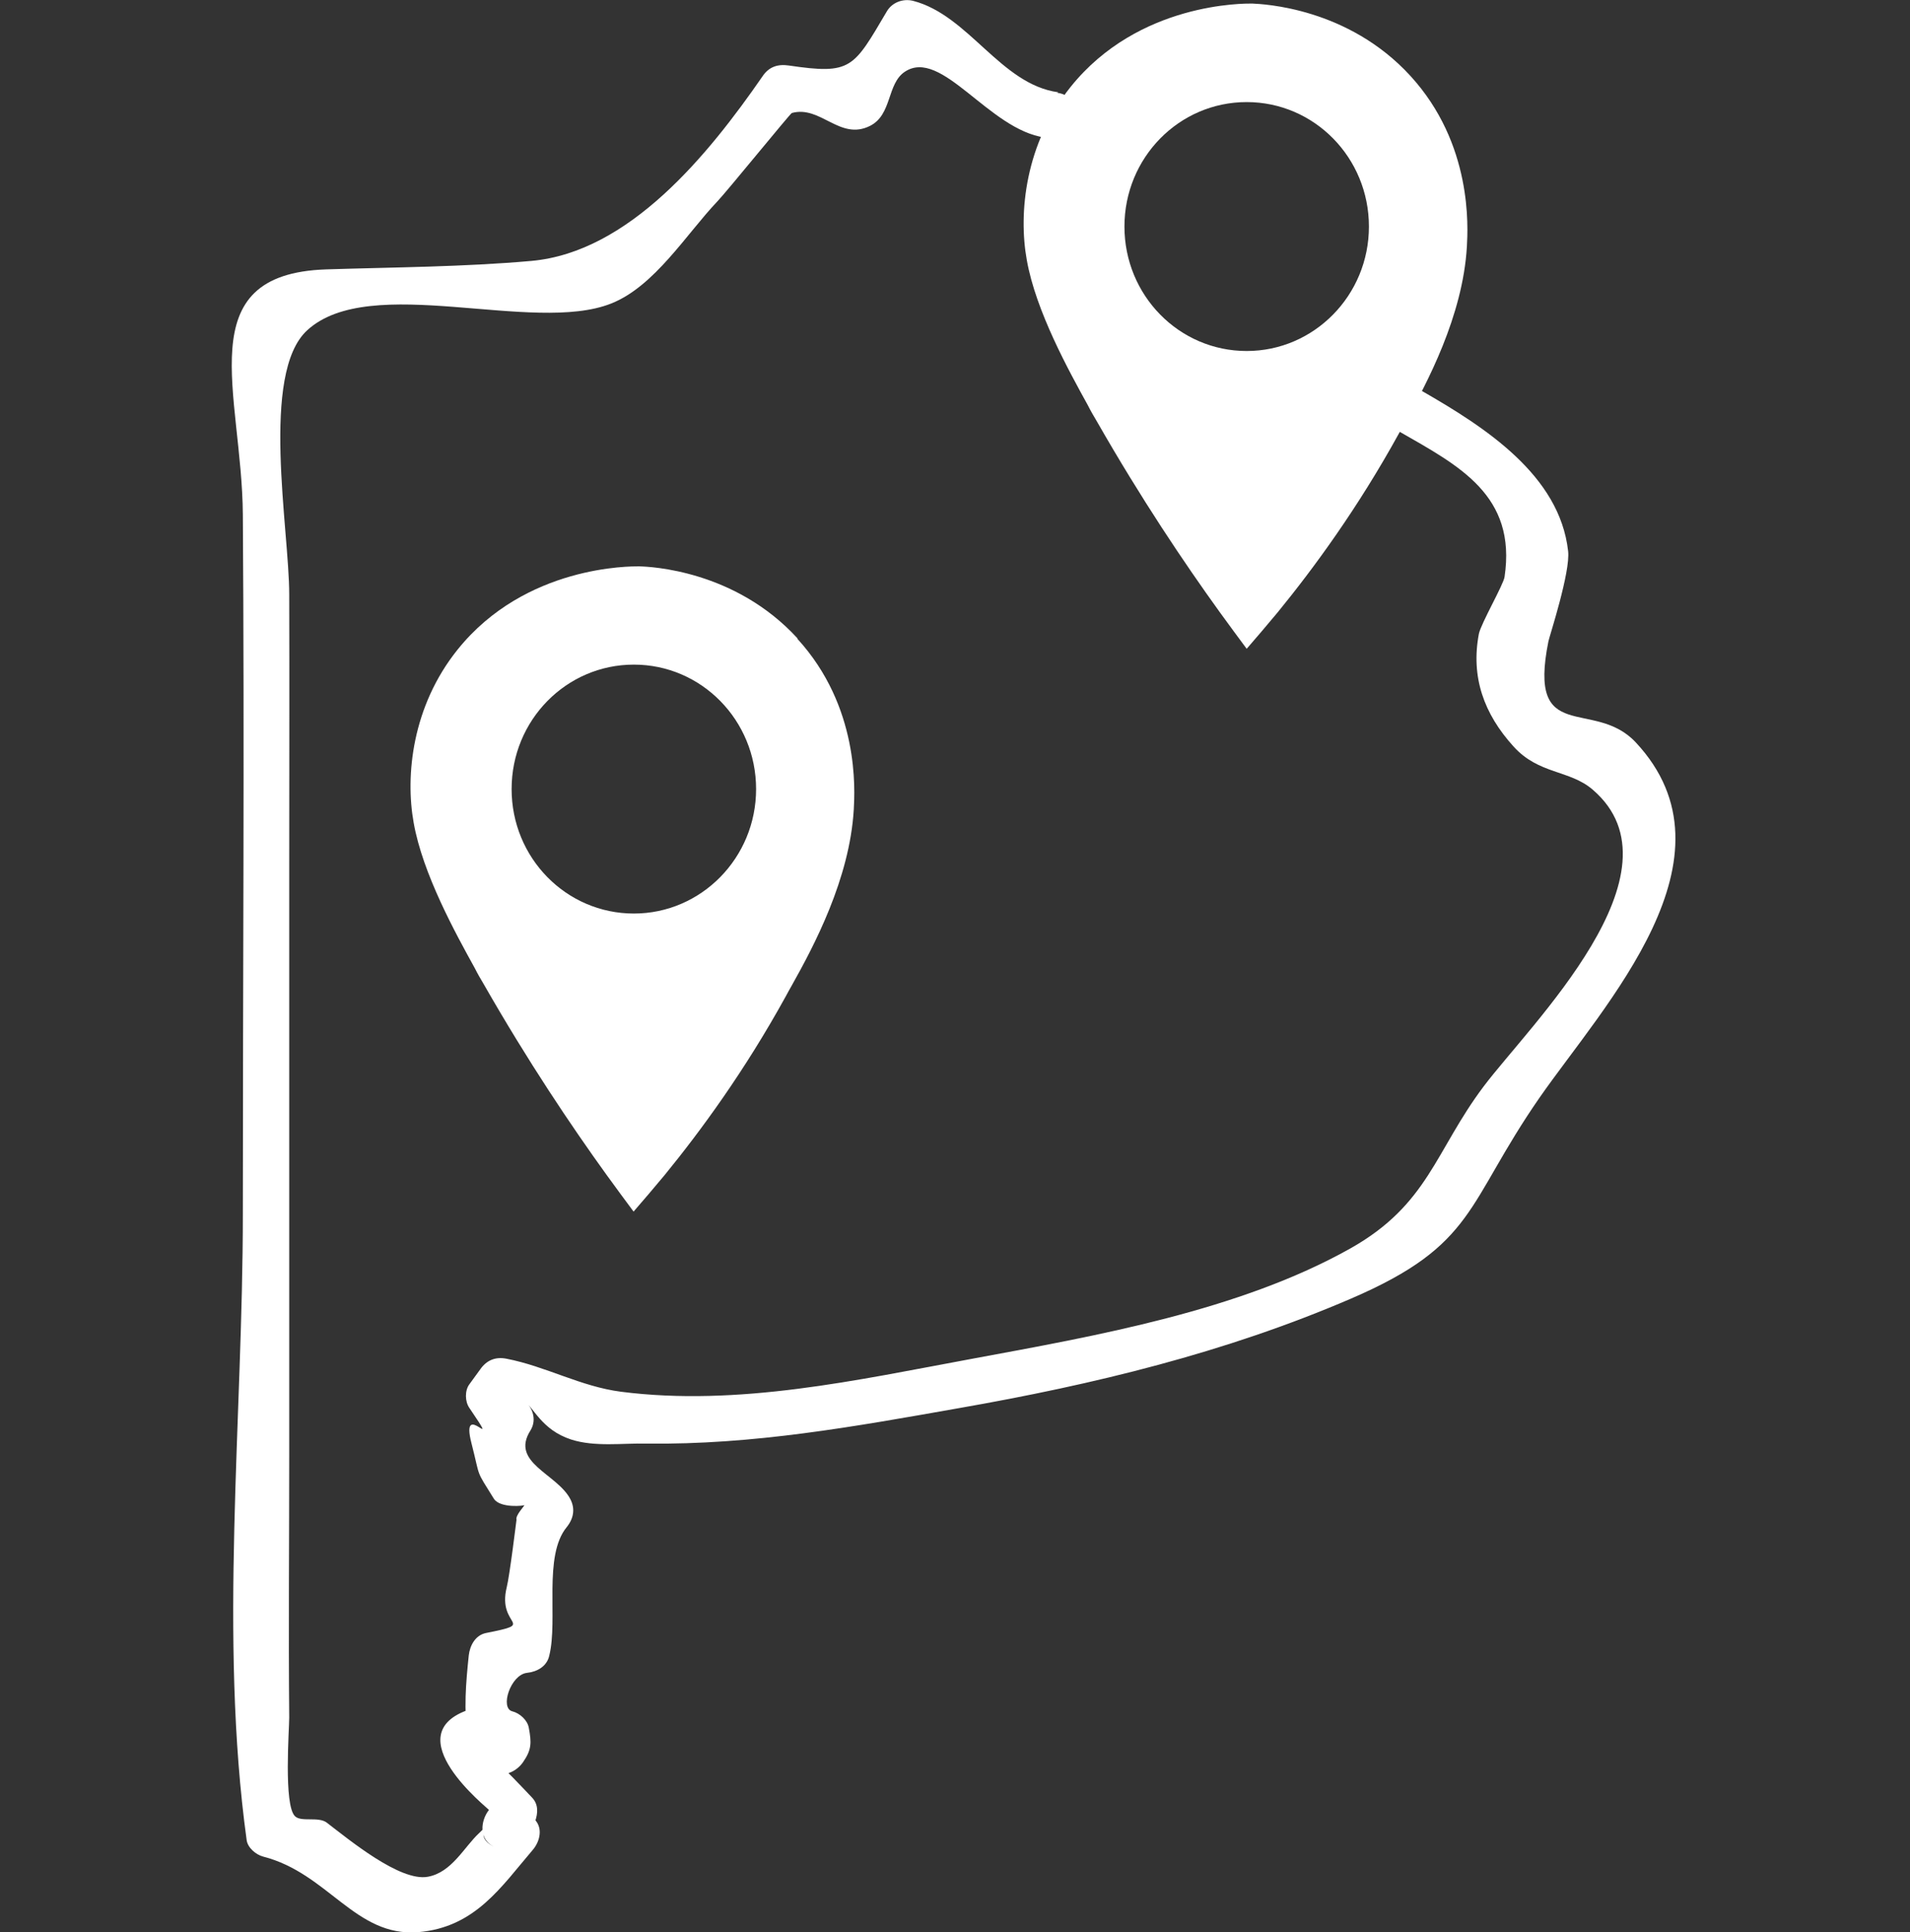 <?xml version="1.0" encoding="UTF-8"?><svg id="Capa_2" xmlns="http://www.w3.org/2000/svg" width="70" height="70.79" viewBox="0 0 70 70.79"><rect x="0" y="0" width="70" height="70.79" fill="#333333" stroke="none"/><defs><style>.cls-1{fill:#fff;}.cls-2{fill:none;}</style></defs><g id="Capa_1-2"><g><g><path class="cls-1" d="m38.78,3.38c-2.11-.29-3.27-2.82-5.32-3.35-.37-.09-.77.06-.96.39-1.23,2.08-1.29,2.32-3.59,1.98-.41-.06-.73.05-.96.39-1.99,2.88-4.89,6.45-8.48,6.77-2.48.22-5.01.23-7.52.31-5.06.17-3.08,4.56-3.05,8.99.06,8.54,0,17.07,0,25.61,0,7.47-.88,15.55.14,22.95.04.28.34.53.6.6,2.39.61,3.38,2.95,5.68,2.77,2.1-.17,3.06-1.68,4.21-3.02.23-.27.36-.71.13-1.03-.2-.29-.36-.41-.68-.56l.17,1.34c.29-.37.82-1.17.35-1.66-.52-.54-3.19-3.5-2.64-1.35.11.44.61.73,1.05.6,1.07-.33.39-.12.3-.16.36.15.77-.11.96-.39.32-.46.31-.72.21-1.26-.05-.28-.33-.53-.6-.6-.47-.11-.07-1.34.53-1.41.37-.04.73-.23.82-.63.33-1.33-.23-3.65.64-4.71.25-.31.32-.67.13-1.03-.49-.93-2.21-1.33-1.46-2.51.26-.42.06-.91-.31-1.17.43.31.7,1.14,1.8,1.5.87.28,1.89.13,2.77.15,3.9.05,7.6-.62,11.45-1.3,4.92-.86,9.76-2.03,14.36-4.01s4.2-3.45,6.91-7.36c2.38-3.42,7.48-8.79,3.53-13.02-1.54-1.65-3.98.15-3.2-3.71.04-.19.81-2.54.72-3.3-.31-2.78-3.05-4.54-5.33-5.85-.95-.55-1.81.93-.86,1.47,2.18,1.25,4.31,2.33,3.86,5.33-.04.28-.86,1.7-.94,2.08-.3,1.58.18,2.93,1.27,4.13.93,1.03,2.05.85,2.9,1.58,3.51,3.01-2.32,8.64-4,10.88-1.78,2.37-2.02,4.32-4.88,5.93-4.06,2.28-9.31,3.2-13.85,4.04-4.22.78-8.58,1.76-12.88,1.21-1.48-.19-2.75-.93-4.2-1.21-.41-.08-.73.06-.96.39l-.4.55c-.17.23-.16.63,0,.86,1.24,1.83-.36-.4.08,1.3.34,1.33.13.92.82,2.03.23.36,1.14.26,1.12.23.01.03-.34.38-.29.54,0-.02-.25,2.05-.36,2.48-.36,1.47,1.16,1.29-.76,1.67-.39.08-.59.46-.63.82-.1.96-.2,2.04-.02,3,.07.39.47.6.82.63l.29-1.13c-.35-.15-.78.1-.96.39.82.29,1.15.18.98-.32-.07-.44-.65-.73-1.05-.6-2.83.91.69,3.67.68,3.69-.31.4-.38,1.07.17,1.34-.87-.42.14-1.11-.53-.49-.55.51-1,1.44-1.88,1.6-1.02.19-2.9-1.37-3.7-1.98-.31-.24-.94-.01-1.17-.24-.42-.41-.21-3.19-.21-3.61-.03-3.21,0-6.42,0-9.64,0-7.21,0-14.41,0-21.62,0-3.3.01-6.59,0-9.89,0-2.38-1.07-8.1.66-9.68,2.31-2.12,8.27.16,11.14-.98,1.59-.63,2.75-2.54,3.89-3.74.32-.33,2.67-3.22,2.73-3.24,1.06-.29,1.76,1.03,2.87.47.81-.41.61-1.54,1.27-1.98,1.35-.9,3.08,2.13,5.14,2.41,1.07.15,1.54-1.5.45-1.64h0Z"/><path class="cls-1" d="m29.23,23.39c-2.29-2.5-5.39-2.63-5.81-2.64-.28,0-4.16-.05-6.65,3.05-1.67,2.08-1.92,4.62-1.61,6.34.33,1.88,1.55,4.08,2.24,5.33.1.2.21.39.33.59,1.63,2.85,3.2,5.18,4.49,6.97.36.5.69.94,1,1.36.35-.4.73-.85,1.14-1.34,1.33-1.63,2.93-3.81,4.44-6.55.07-.13.14-.26.21-.38.82-1.46,2.13-3.92,2.28-6.46.04-.72.21-3.77-2.07-6.26Zm-6,10.08c-2.48,0-4.48-2.04-4.48-4.56s2-4.56,4.48-4.56,4.48,2.04,4.48,4.56-2.01,4.56-4.48,4.56Z"/><path class="cls-1" d="m51.69,2.78C49.4.28,46.3.15,45.89.13c-.28,0-4.16-.05-6.65,3.05-1.67,2.08-1.92,4.62-1.61,6.34.33,1.88,1.55,4.08,2.24,5.33.1.2.21.39.33.59,1.63,2.85,3.2,5.18,4.49,6.97.36.5.69.94,1,1.36.35-.4.73-.85,1.14-1.34,1.33-1.63,2.93-3.81,4.44-6.55.07-.13.14-.26.21-.38.82-1.46,2.13-3.92,2.28-6.46.04-.72.21-3.77-2.07-6.26Zm-6,10.08c-2.48,0-4.48-2.04-4.48-4.56s2-4.56,4.48-4.56,4.48,2.04,4.48,4.56-2.01,4.56-4.48,4.56Z"/></g><rect class="cls-2" y=".13" width="70" height="70"/></g></g></svg>